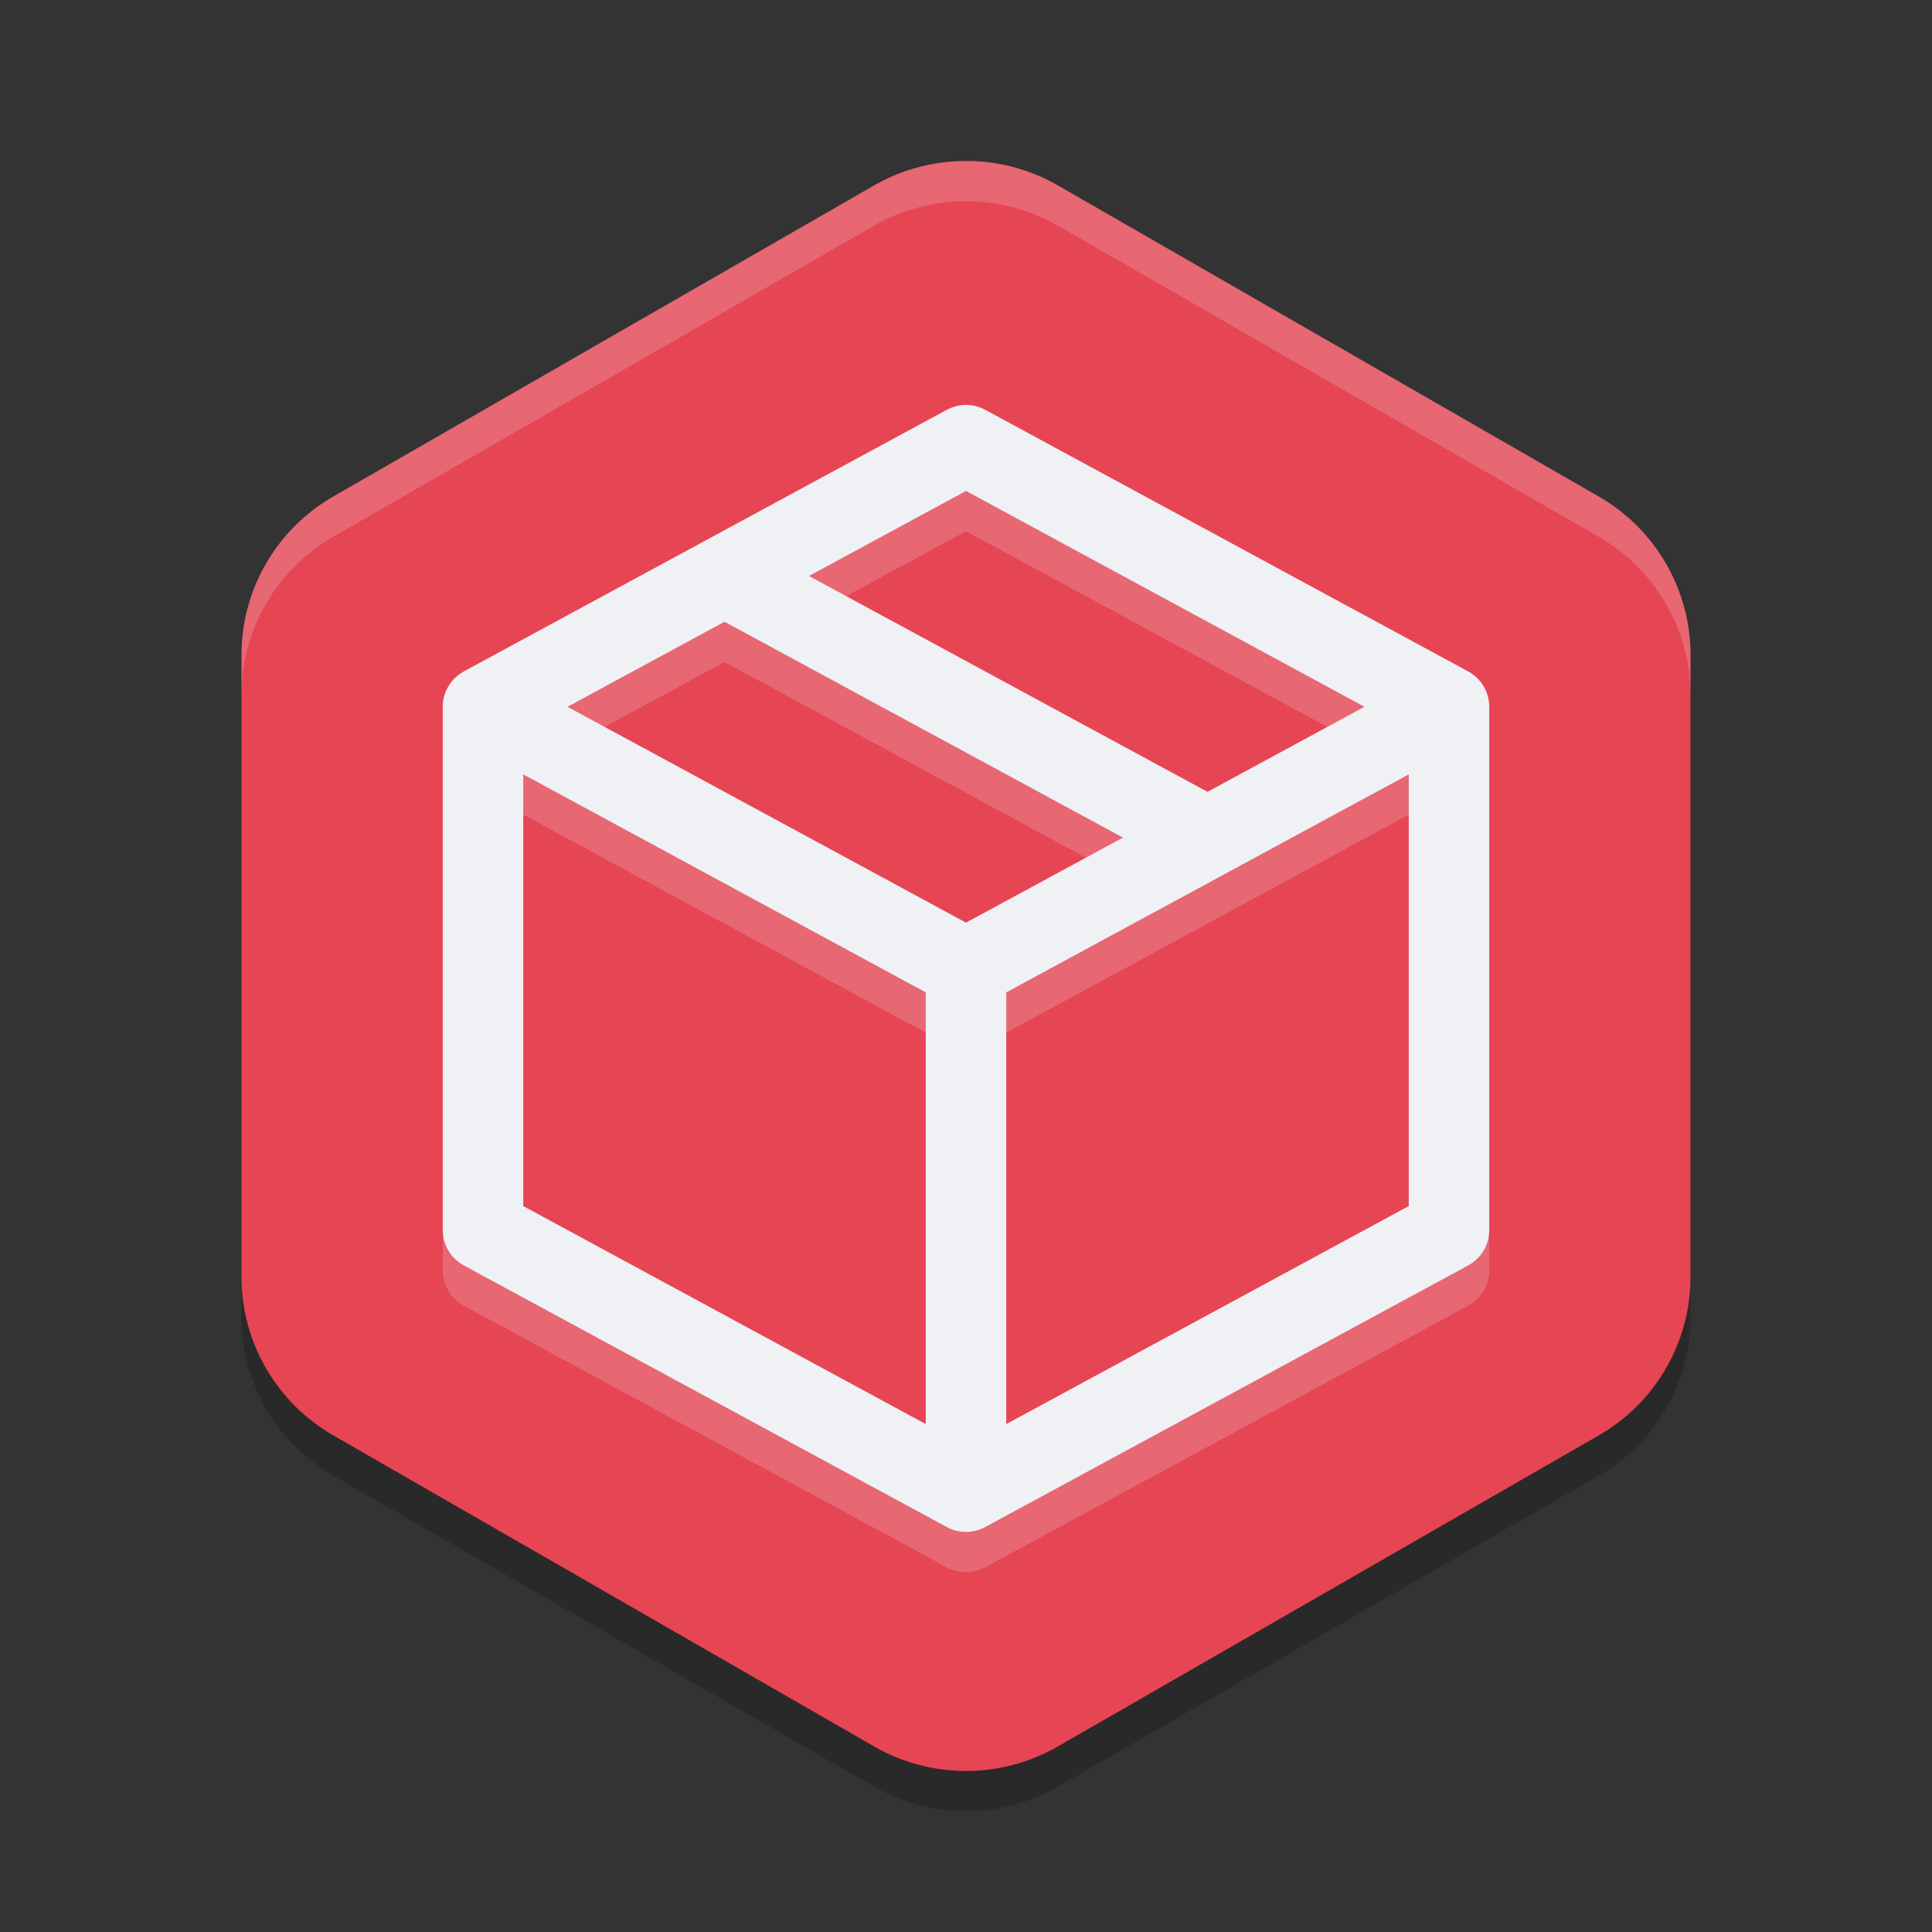 <svg xmlns="http://www.w3.org/2000/svg" width="48" height="48" x="0" y="0" version="1.1">
 <rect width="100%" height="100%" fill="#333333" stroke="none"/>
 <path style="opacity:0.2" d="m 24.107,5 v 0.002 A 4.566,4.548 0 0 0 21.717,5.607 L 8.283,13.334 A 4.566,4.548 0 0 0 6,17.273 v 15.453 a 4.566,4.548 0 0 0 2.283,3.937 l 13.434,7.727 a 4.566,4.548 0 0 0 4.566,0 L 39.717,36.664 A 4.566,4.548 0 0 0 42,32.726 V 17.273 A 4.566,4.548 0 0 0 39.717,13.334 L 26.283,5.607 a 4.566,4.548 0 0 0 -2.176,-0.607 z"/>
 <path style="fill:#e64553" d="m 24.107,4 v 0.002 A 4.566,4.548 0 0 0 21.717,4.607 L 8.283,12.334 A 4.566,4.548 0 0 0 6,16.273 v 15.453 a 4.566,4.548 0 0 0 2.283,3.937 l 13.434,7.727 a 4.566,4.548 0 0 0 4.566,0 L 39.717,35.664 A 4.566,4.548 0 0 0 42,31.726 V 16.273 A 4.566,4.548 0 0 0 39.717,12.334 L 26.283,4.607 a 4.566,4.548 0 0 0 -2.176,-0.607 z"/>
 <path style="opacity:0.2;fill:#eff1f5" d="m 24.107,4 v 0.002 A 4.566,4.548 0 0 0 21.717,4.607 L 8.283,12.334 A 4.566,4.548 0 0 0 6,16.273 v 1 A 4.566,4.548 0 0 1 8.283,13.334 L 21.717,5.607 a 4.566,4.548 0 0 1 2.391,-0.605 v -0.002 a 4.566,4.548 0 0 1 2.176,0.607 L 39.717,13.334 A 4.566,4.548 0 0 1 42,17.273 v -1 A 4.566,4.548 0 0 0 39.717,12.334 L 26.283,4.607 A 4.566,4.548 0 0 0 24.107,4 Z"/>
 <path style="opacity:0.2;fill:none;stroke:#eff1f5;stroke-width:2;stroke-linecap:round;stroke-linejoin:round" d="m 12,18.561 v 13 l 12,6.5 M 12,18.561 24,25.061 m -12,-6.5 6,-3.25 m 6,22.75 12,-6.5 V 18.561 M 24,38.061 v -13 m 12,-6.5 -12,-6.5 -6,3.25 m 18,3.25 -6,3.25 m -6,3.25 6,-3.25 m -12,-6.5 12,6.5"/>
 <path style="stroke:#eff1f5;stroke-width:2;stroke-linejoin:round;fill:none;stroke-linecap:round" d="m 12,17.56 v 13 l 12,6.5 M 12,17.56 24,24.06 m -12,-6.5 6,-3.25 m 6,22.75 12,-6.5 V 17.56 M 24,37.06 v -13 m 12,-6.5 -12,-6.5 -6,3.25 m 18,3.25 -6,3.25 m -6,3.25 6,-3.25 m -12,-6.5 12,6.5"/>
</svg>
